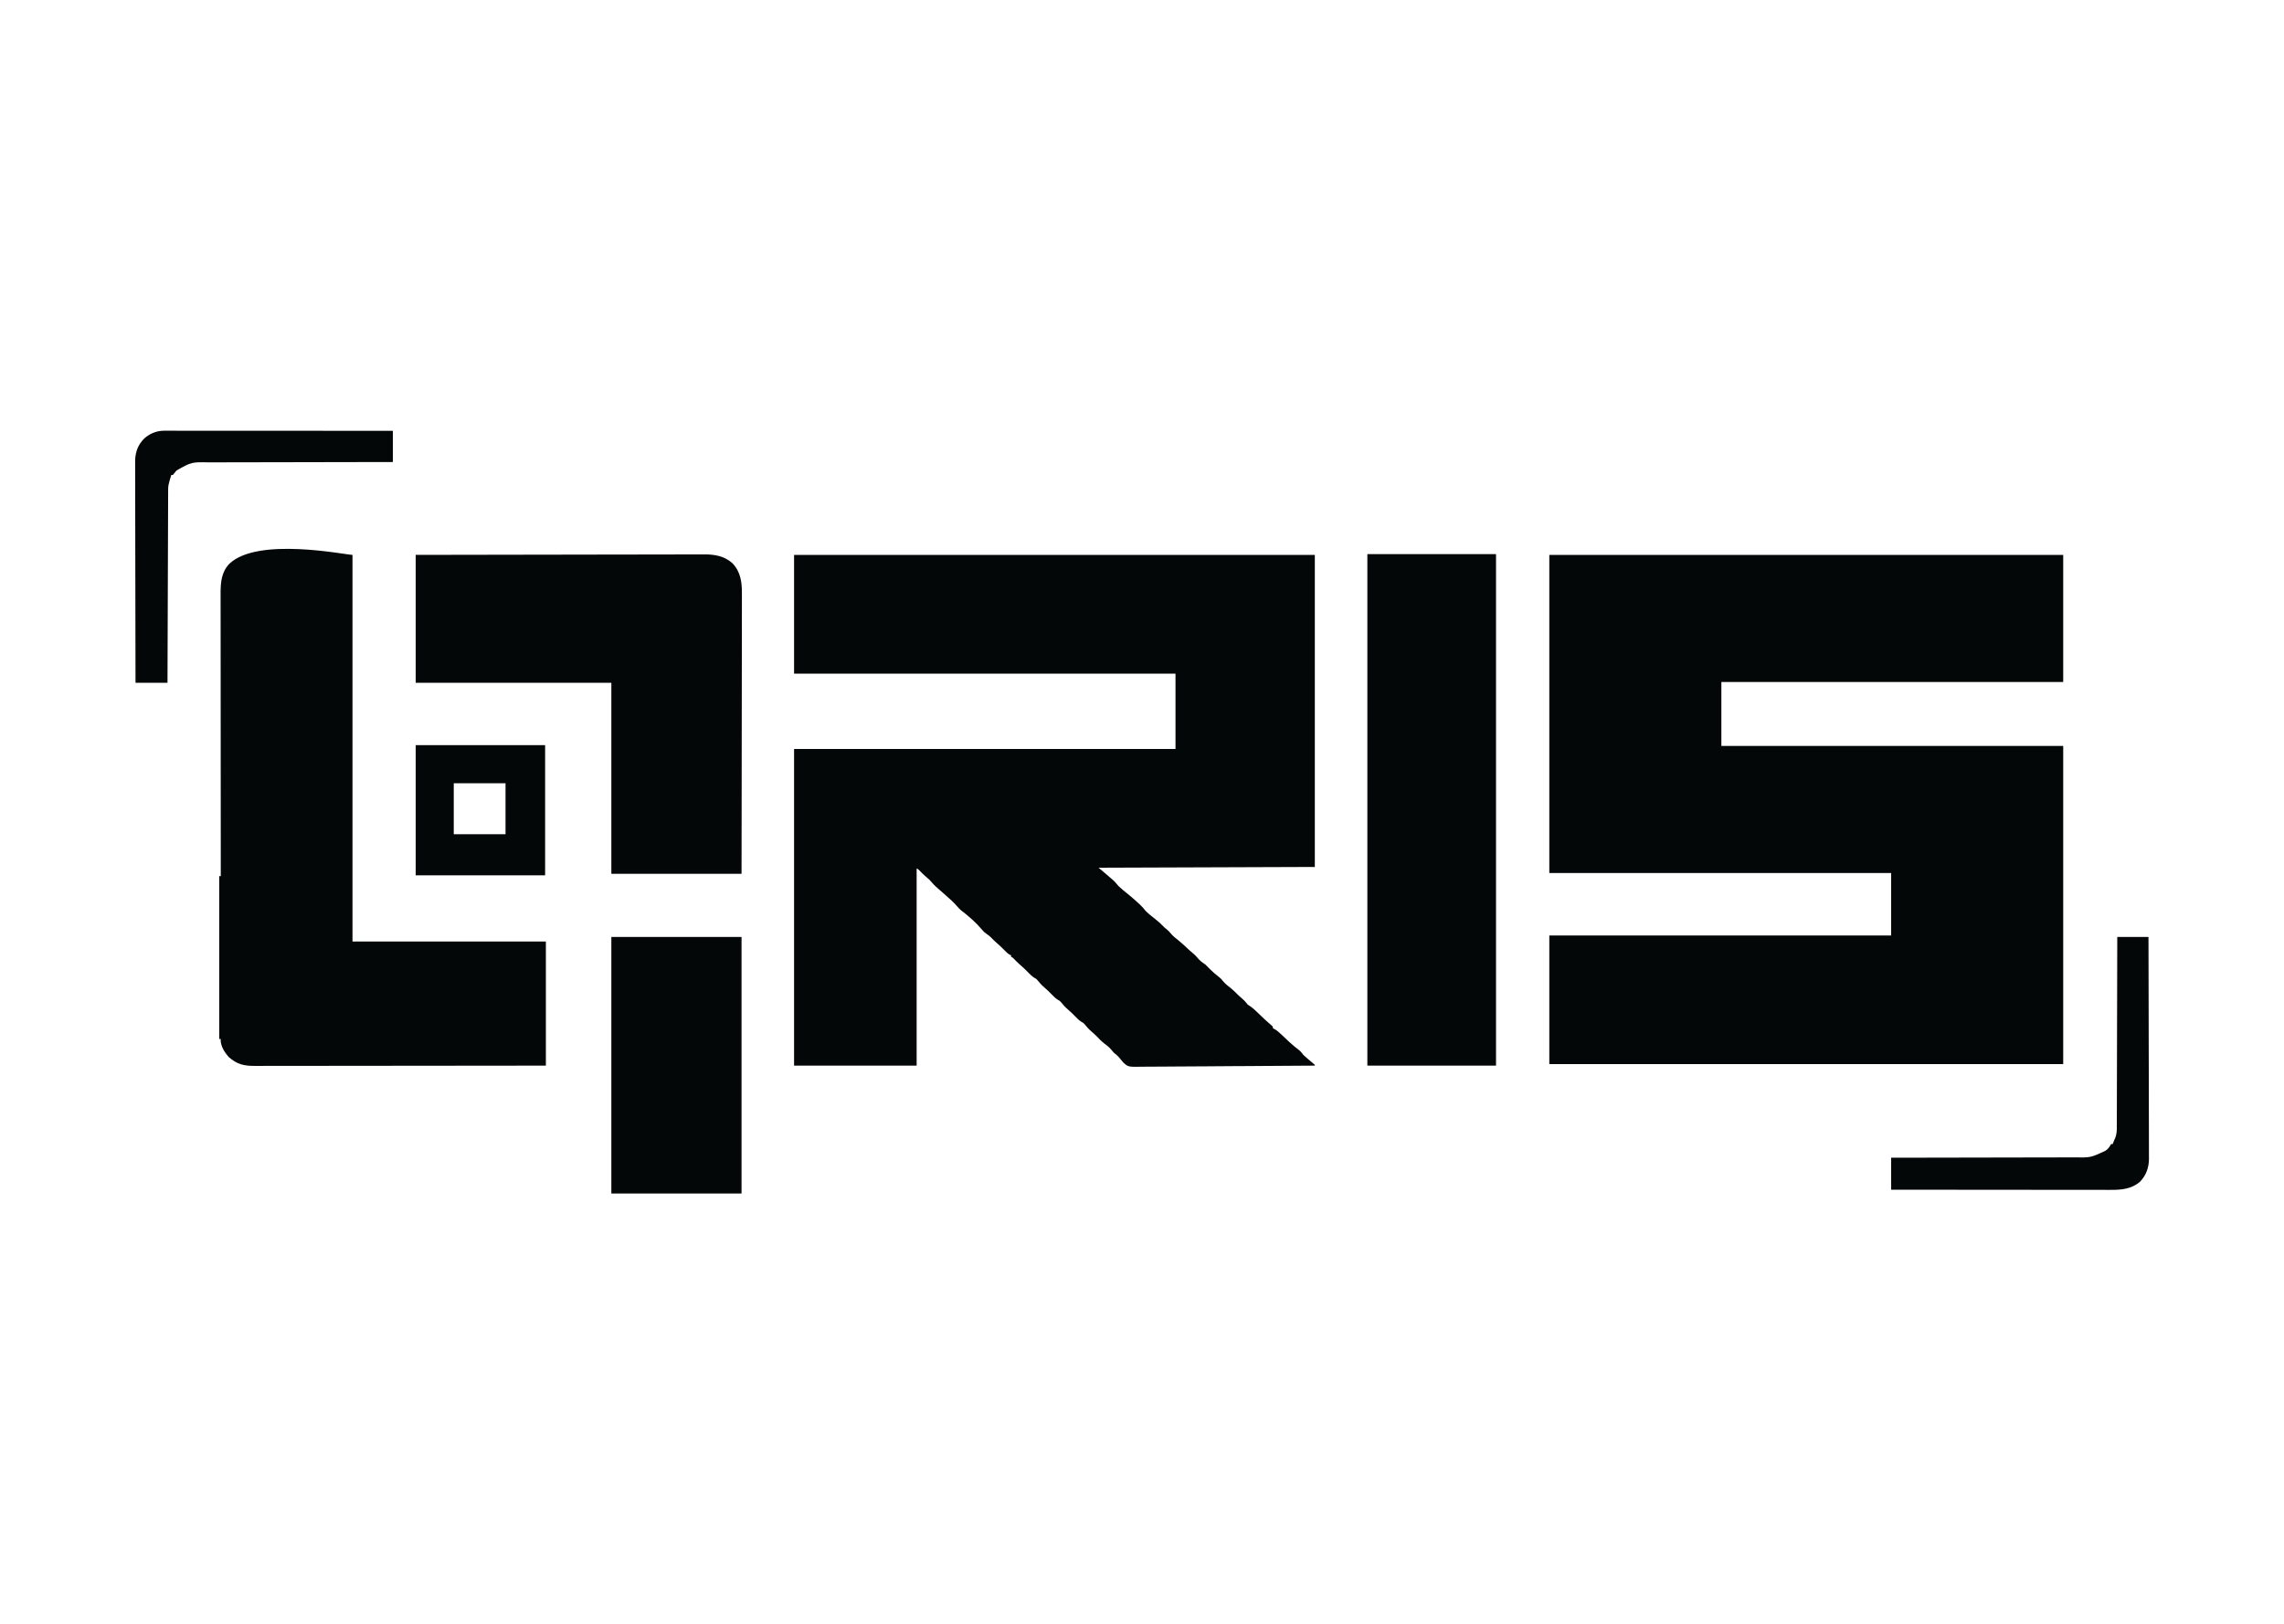 <?xml version="1.0" encoding="UTF-8"?>
<svg version="1.1" xmlns="http://www.w3.org/2000/svg" width="3000" height="2134">
<path d="M0 0 C222.75 0 445.5 0 675 0 C675 55.11 675 110.22 675 167 C526.83 167 378.66 167 226 167 C226 194.72 226 222.44 226 251 C374.17 251 522.34 251 675 251 C675 388.94 675 526.88 675 669 C452.25 669 229.5 669 0 669 C0 613.23 0 557.46 0 500 C148.17 500 296.34 500 449 500 C449 472.94 449 445.88 449 418 C300.83 418 152.66 418 0 418 C0 280.06 0 142.12 0 0 Z " fill="#040707" transform="translate(2035,729)"/>
<path d="M0 0 C225.72 0 451.44 0 684 0 C684 135.3 684 270.6 684 410 C543.42 410.495 543.42 410.495 400 411 C409.304 418.979 409.304 418.979 418.625 426.938 C421.447 429.408 423.655 432.069 426 435 C430.185 438.975 434.697 442.567 439.188 446.188 C443.561 449.749 447.783 453.438 451.938 457.25 C452.481 457.745 453.025 458.24 453.585 458.751 C456.704 461.641 459.374 464.664 462 468 C463.174 469.141 464.382 470.247 465.625 471.312 C466.663 472.204 466.663 472.204 467.723 473.113 C470.139 475.115 472.596 477.059 475.062 479 C478.798 481.956 482.182 485.058 485.484 488.484 C487.101 490.163 487.101 490.163 489.562 492 C491.63 493.696 493.03 495.194 494.688 497.25 C497.781 500.964 501.335 503.736 505.145 506.688 C509.05 509.85 512.699 513.258 516.358 516.7 C518.903 519.089 521.463 521.406 524.172 523.609 C526.588 525.652 528.517 527.618 530.5 530.062 C533.371 533.436 536.28 535.571 540 538 C542.029 539.919 543.97 541.91 545.918 543.91 C549.915 547.923 554.196 551.615 558.688 555.062 C561 557 561 557 563.125 559.688 C566.302 563.669 570.333 566.605 574.293 569.77 C577.161 572.133 579.738 574.639 582.312 577.312 C584.19 579.19 586.167 580.902 588.188 582.625 C590.468 584.581 592.249 586.315 594.125 588.688 C595.906 591.132 595.906 591.132 598.602 592.664 C602.947 595.486 606.53 599.106 610.25 602.688 C611.753 604.122 613.257 605.556 614.762 606.988 C615.485 607.677 616.209 608.367 616.955 609.077 C620.359 612.277 623.871 615.348 627.41 618.398 C629 620 629 620 629 622 C629.592 622.273 630.183 622.547 630.793 622.828 C632.943 623.97 634.501 625.134 636.312 626.75 C637.001 627.364 637.689 627.977 638.398 628.609 C640.459 630.503 642.503 632.409 644.539 634.328 C645.838 635.552 647.138 636.776 648.438 638 C649.09 638.615 649.742 639.23 650.415 639.864 C654.533 643.718 658.764 647.256 663.289 650.629 C665.585 652.469 667.202 654.681 669 657 C672.249 660.041 675.671 662.881 679.074 665.746 C680.731 667.147 682.367 668.571 684 670 C684 670.33 684 670.66 684 671 C652.866 671.274 621.731 671.486 590.596 671.613 C586.916 671.628 583.236 671.643 579.557 671.659 C578.824 671.662 578.092 671.665 577.337 671.669 C565.491 671.721 553.647 671.815 541.802 671.926 C529.638 672.038 517.475 672.105 505.311 672.129 C497.811 672.145 490.313 672.197 482.814 672.295 C477.053 672.366 471.293 672.373 465.532 672.357 C463.176 672.361 460.82 672.384 458.465 672.43 C438.814 672.796 438.814 672.796 432.386 666.856 C430.956 665.311 429.647 663.737 428.369 662.065 C425.811 658.756 423.257 656.594 420 654 C418.84 652.719 417.71 651.409 416.625 650.062 C413.752 646.687 410.766 644.246 407.168 641.691 C403.621 638.924 400.587 635.664 397.449 632.449 C395.308 630.308 393.123 628.328 390.812 626.375 C387.395 623.467 384.552 620.288 381.738 616.797 C380.039 614.882 380.039 614.882 377.625 613.594 C374.475 611.681 372.245 609.4 369.688 606.75 C366.484 603.464 363.259 600.275 359.75 597.312 C356.352 594.428 353.533 591.264 350.738 587.797 C349.039 585.882 349.039 585.882 346.625 584.594 C343.475 582.681 341.245 580.4 338.688 577.75 C335.484 574.464 332.259 571.275 328.75 568.312 C325.352 565.428 322.533 562.264 319.738 558.797 C318.039 556.882 318.039 556.882 315.625 555.594 C312.475 553.681 310.245 551.4 307.688 548.75 C303.886 544.856 299.995 541.162 295.852 537.633 C293.253 535.341 290.849 532.876 288.445 530.383 C287.029 528.891 287.029 528.891 285 528 C285 527.34 285 526.68 285 526 C284.438 525.767 283.876 525.533 283.297 525.293 C280.433 523.681 278.527 521.681 276.25 519.312 C272.588 515.57 268.852 512.052 264.871 508.656 C262.946 506.952 261.163 505.159 259.375 503.312 C257.282 501.172 255.55 499.709 253 498.062 C250.382 496.262 248.93 494.884 246.938 492.5 C239.063 483.138 229.183 474.431 219.438 467.062 C217.282 465.238 215.628 463.458 213.812 461.312 C209.615 456.405 204.854 452.243 200 448 C198.457 446.626 196.916 445.251 195.375 443.875 C193.211 441.948 191.041 440.035 188.836 438.156 C184.775 434.688 181.427 431.113 178 427 C176.06 425.221 174.068 423.514 172.062 421.809 C169.386 419.462 166.915 416.944 164.445 414.383 C163.029 412.891 163.029 412.891 161 412 C161 497.47 161 582.94 161 671 C107.87 671 54.74 671 0 671 C0 533.72 0 396.44 0 255 C165.33 255 330.66 255 501 255 C501 222.33 501 189.66 501 156 C335.67 156 170.34 156 0 156 C0 104.52 0 53.04 0 0 Z " fill="#040707" transform="translate(1043,729)"/>
<path d="M0 0 C0 167.64 0 335.28 0 508 C83.82 508 167.64 508 254 508 C254 561.79 254 615.58 254 671 C203.722 671.066 153.444 671.122 103.166 671.153 C97.231 671.157 91.295 671.161 85.36 671.165 C84.178 671.166 82.997 671.166 81.779 671.167 C62.645 671.18 43.511 671.204 24.377 671.231 C4.744 671.26 -14.889 671.276 -34.522 671.282 C-46.637 671.286 -58.752 671.299 -70.867 671.324 C-79.174 671.34 -87.481 671.344 -95.788 671.341 C-100.581 671.339 -105.374 671.342 -110.167 671.358 C-114.558 671.372 -118.949 671.373 -123.34 671.363 C-124.926 671.361 -126.511 671.365 -128.097 671.375 C-142.718 671.457 -151.713 669.324 -162.688 659.625 C-167.992 653.604 -172.676 646.183 -173.188 638 C-173.126 637.34 -173.064 636.68 -173 636 C-173.66 636 -174.32 636 -175 636 C-175 565.38 -175 494.76 -175 422 C-174.34 422 -173.68 422 -173 422 C-173.001 421.192 -173.002 420.383 -173.002 419.55 C-173.047 371.635 -173.081 323.719 -173.102 275.804 C-173.105 270.05 -173.107 264.296 -173.11 258.542 C-173.11 257.396 -173.111 256.251 -173.111 255.071 C-173.12 236.525 -173.136 217.98 -173.154 199.435 C-173.173 180.405 -173.184 161.374 -173.188 142.344 C-173.191 130.602 -173.2 118.86 -173.216 107.118 C-173.226 99.065 -173.23 91.012 -173.227 82.959 C-173.226 78.314 -173.228 73.669 -173.238 69.023 C-173.248 64.766 -173.249 60.509 -173.242 56.252 C-173.241 54.716 -173.243 53.18 -173.25 51.644 C-173.307 36.794 -172.481 23.158 -161.918 11.852 C-124.646 -24.13 -9.08 0 0 0 Z " fill="#040707" transform="translate(463,729)"/>
<path d="M0 0 C49.811 -0.11 99.621 -0.203 149.432 -0.255 C155.316 -0.262 161.2 -0.268 167.084 -0.275 C168.841 -0.277 168.841 -0.277 170.633 -0.279 C189.586 -0.3 208.539 -0.34 227.492 -0.386 C246.948 -0.433 266.403 -0.46 285.859 -0.47 C297.858 -0.477 309.858 -0.499 321.858 -0.54 C330.093 -0.566 338.327 -0.574 346.562 -0.568 C351.309 -0.564 356.056 -0.569 360.803 -0.596 C365.158 -0.621 369.513 -0.621 373.868 -0.604 C375.435 -0.602 377.002 -0.609 378.569 -0.624 C392.318 -0.755 405.278 1.373 415.918 10.848 C426.883 22.183 428.606 35.96 428.481 51.141 C428.483 52.737 428.486 54.332 428.491 55.927 C428.5 60.276 428.484 64.624 428.464 68.973 C428.447 73.676 428.453 78.379 428.456 83.081 C428.458 91.217 428.445 99.354 428.423 107.49 C428.39 119.253 428.38 131.016 428.375 142.78 C428.366 161.868 428.34 180.955 428.302 200.043 C428.265 218.579 428.237 237.115 428.22 255.652 C428.219 256.807 428.218 257.962 428.216 259.152 C428.208 268.188 428.2 277.223 428.193 286.259 C428.155 330.506 428.074 374.753 428 419 C371.57 419 315.14 419 257 419 C257 336.17 257 253.34 257 168 C172.19 168 87.38 168 0 168 C0 112.56 0 57.12 0 0 Z " fill="#040707" transform="translate(546,729)"/>
<path d="M0 0 C55.77 0 111.54 0 169 0 C169 221.76 169 443.52 169 672 C113.23 672 57.46 672 0 672 C0 450.24 0 228.48 0 0 Z " fill="#040707" transform="translate(1796,728)"/>
<path d="M0 0 C56.43 0 112.86 0 171 0 C171 111.21 171 222.42 171 337 C114.57 337 58.14 337 0 337 C0 225.79 0 114.58 0 0 Z " fill="#040707" transform="translate(803,1231)"/>
<path d="M0 0 C13.53 0 27.06 0 41 0 C41.113 38.124 41.203 76.249 41.255 114.373 C41.262 118.878 41.268 123.382 41.275 127.887 C41.276 128.784 41.277 129.68 41.279 130.604 C41.3 145.11 41.34 159.615 41.386 174.12 C41.433 189.013 41.46 203.905 41.47 218.798 C41.477 227.982 41.499 237.165 41.54 246.349 C41.566 252.653 41.574 258.957 41.568 265.262 C41.564 268.895 41.569 272.527 41.596 276.16 C41.625 280.11 41.615 284.06 41.601 288.01 C41.616 289.143 41.63 290.276 41.645 291.444 C41.537 303.182 37.869 313.388 29.582 321.84 C18.368 331.222 5.319 332.312 -8.75 332.241 C-9.988 332.242 -11.227 332.244 -12.503 332.246 C-15.91 332.248 -19.317 332.242 -22.724 332.232 C-26.41 332.223 -30.095 332.226 -33.781 332.228 C-40.156 332.229 -46.532 332.223 -52.907 332.211 C-62.125 332.195 -71.342 332.19 -80.56 332.187 C-95.517 332.183 -110.474 332.17 -125.431 332.151 C-139.955 332.133 -154.479 332.118 -169.003 332.11 C-169.899 332.109 -170.796 332.109 -171.719 332.108 C-176.215 332.106 -180.711 332.103 -185.208 332.101 C-222.472 332.08 -259.736 332.044 -297 332 C-297 318.14 -297 304.28 -297 290 C-292.12 289.995 -292.12 289.995 -287.141 289.989 C-257.271 289.954 -227.402 289.899 -197.532 289.822 C-193.613 289.812 -189.694 289.802 -185.776 289.792 C-184.605 289.79 -184.605 289.79 -183.412 289.787 C-170.798 289.756 -158.184 289.739 -145.57 289.727 C-132.617 289.714 -119.663 289.687 -106.71 289.645 C-98.724 289.62 -90.738 289.607 -82.752 289.609 C-76.617 289.609 -70.482 289.588 -64.348 289.559 C-61.839 289.55 -59.331 289.549 -56.822 289.554 C-35.148 289.953 -35.148 289.953 -15.875 281.062 C-15.006 280.414 -14.137 279.766 -13.242 279.098 C-10.912 276.918 -9.606 274.731 -8 272 C-7.34 272 -6.68 272 -6 272 C-5.324 270.337 -4.661 268.669 -4 267 C-3.233 265.261 -3.233 265.261 -2.451 263.487 C-0.563 258.404 -0.575 253.577 -0.601 248.205 C-0.595 247.141 -0.588 246.076 -0.581 244.98 C-0.563 241.425 -0.565 237.871 -0.568 234.316 C-0.559 231.764 -0.548 229.211 -0.537 226.658 C-0.515 221.168 -0.502 215.678 -0.498 210.188 C-0.491 202.251 -0.468 194.314 -0.441 186.377 C-0.398 173.498 -0.368 160.619 -0.346 147.74 C-0.325 135.232 -0.298 122.725 -0.262 110.217 C-0.26 109.446 -0.258 108.674 -0.256 107.879 C-0.245 104.009 -0.234 100.138 -0.222 96.267 C-0.129 64.178 -0.058 32.089 0 0 Z " fill="#040707" transform="translate(2781,1231)"/>
<path d="M0 0 C1.074 -0.002 2.148 -0.004 3.254 -0.006 C4.433 -0.003 5.612 -0 6.827 0.003 C8.08 0.002 9.333 0.001 10.624 0 C14.104 -0.002 17.583 0.002 21.063 0.007 C24.815 0.011 28.567 0.01 32.319 0.009 C38.82 0.009 45.321 0.012 51.822 0.017 C61.221 0.025 70.62 0.028 80.02 0.029 C95.269 0.031 110.519 0.038 125.768 0.048 C140.582 0.057 155.397 0.064 170.211 0.068 C171.581 0.069 171.581 0.069 172.978 0.069 C177.558 0.07 182.138 0.071 186.718 0.073 C224.722 0.083 262.725 0.101 300.729 0.123 C300.729 13.653 300.729 27.183 300.729 41.123 C295.83 41.129 295.83 41.129 290.832 41.134 C260.847 41.169 230.863 41.224 200.879 41.301 C196.945 41.311 193.011 41.321 189.077 41.331 C187.903 41.333 187.903 41.333 186.704 41.336 C174.042 41.367 161.379 41.384 148.717 41.396 C135.714 41.409 122.711 41.436 109.708 41.478 C101.691 41.503 93.674 41.516 85.658 41.514 C79.499 41.514 73.341 41.535 67.183 41.564 C64.665 41.573 62.146 41.574 59.628 41.569 C36.42 41.099 36.42 41.099 16.729 52.123 C14.997 54.077 13.372 56.093 11.729 58.123 C11.069 58.123 10.409 58.123 9.729 58.123 C9.249 59.706 8.77 61.289 8.291 62.873 C8.025 63.755 7.758 64.636 7.483 65.545 C6.367 69.362 5.604 72.665 5.59 76.66 C5.585 77.57 5.579 78.48 5.574 79.418 C5.573 80.414 5.572 81.41 5.571 82.437 C5.566 83.498 5.561 84.559 5.556 85.652 C5.54 89.219 5.532 92.786 5.524 96.353 C5.514 98.905 5.504 101.457 5.494 104.009 C5.472 109.51 5.454 115.011 5.438 120.512 C5.415 128.465 5.387 136.418 5.358 144.371 C5.31 157.275 5.267 170.178 5.226 183.082 C5.187 195.616 5.145 208.151 5.101 220.686 C5.098 221.459 5.096 222.231 5.093 223.027 C5.079 226.903 5.066 230.779 5.052 234.655 C4.938 266.811 4.831 298.967 4.729 331.123 C-9.131 331.123 -22.991 331.123 -37.271 331.123 C-37.362 293.092 -37.433 255.061 -37.475 217.03 C-37.48 212.538 -37.486 208.046 -37.491 203.553 C-37.492 202.659 -37.493 201.765 -37.494 200.843 C-37.511 186.372 -37.543 171.901 -37.58 157.43 C-37.617 142.576 -37.639 127.722 -37.647 112.868 C-37.653 103.706 -37.67 94.544 -37.703 85.381 C-37.724 79.095 -37.73 72.808 -37.725 66.521 C-37.723 62.896 -37.726 59.272 -37.748 55.647 C-37.771 51.71 -37.763 47.772 -37.752 43.835 C-37.764 42.7 -37.775 41.565 -37.787 40.395 C-37.715 30.672 -35.414 21.846 -29.271 14.123 C-28.825 13.561 -28.379 12.999 -27.92 12.42 C-21.056 4.643 -10.329 -0.004 0 0 Z " fill="#040707" transform="translate(215.271,565.877)"/>
<path d="M0 0 C56.1 0 112.2 0 170 0 C170 56.43 170 112.86 170 171 C113.9 171 57.8 171 0 171 C0 114.57 0 58.14 0 0 Z M50 50 C50 72.11 50 94.22 50 117 C72.44 117 94.88 117 118 117 C118 94.89 118 72.78 118 50 C95.56 50 73.12 50 50 50 Z " fill="#040707" transform="translate(546,979)"/>
</svg>
